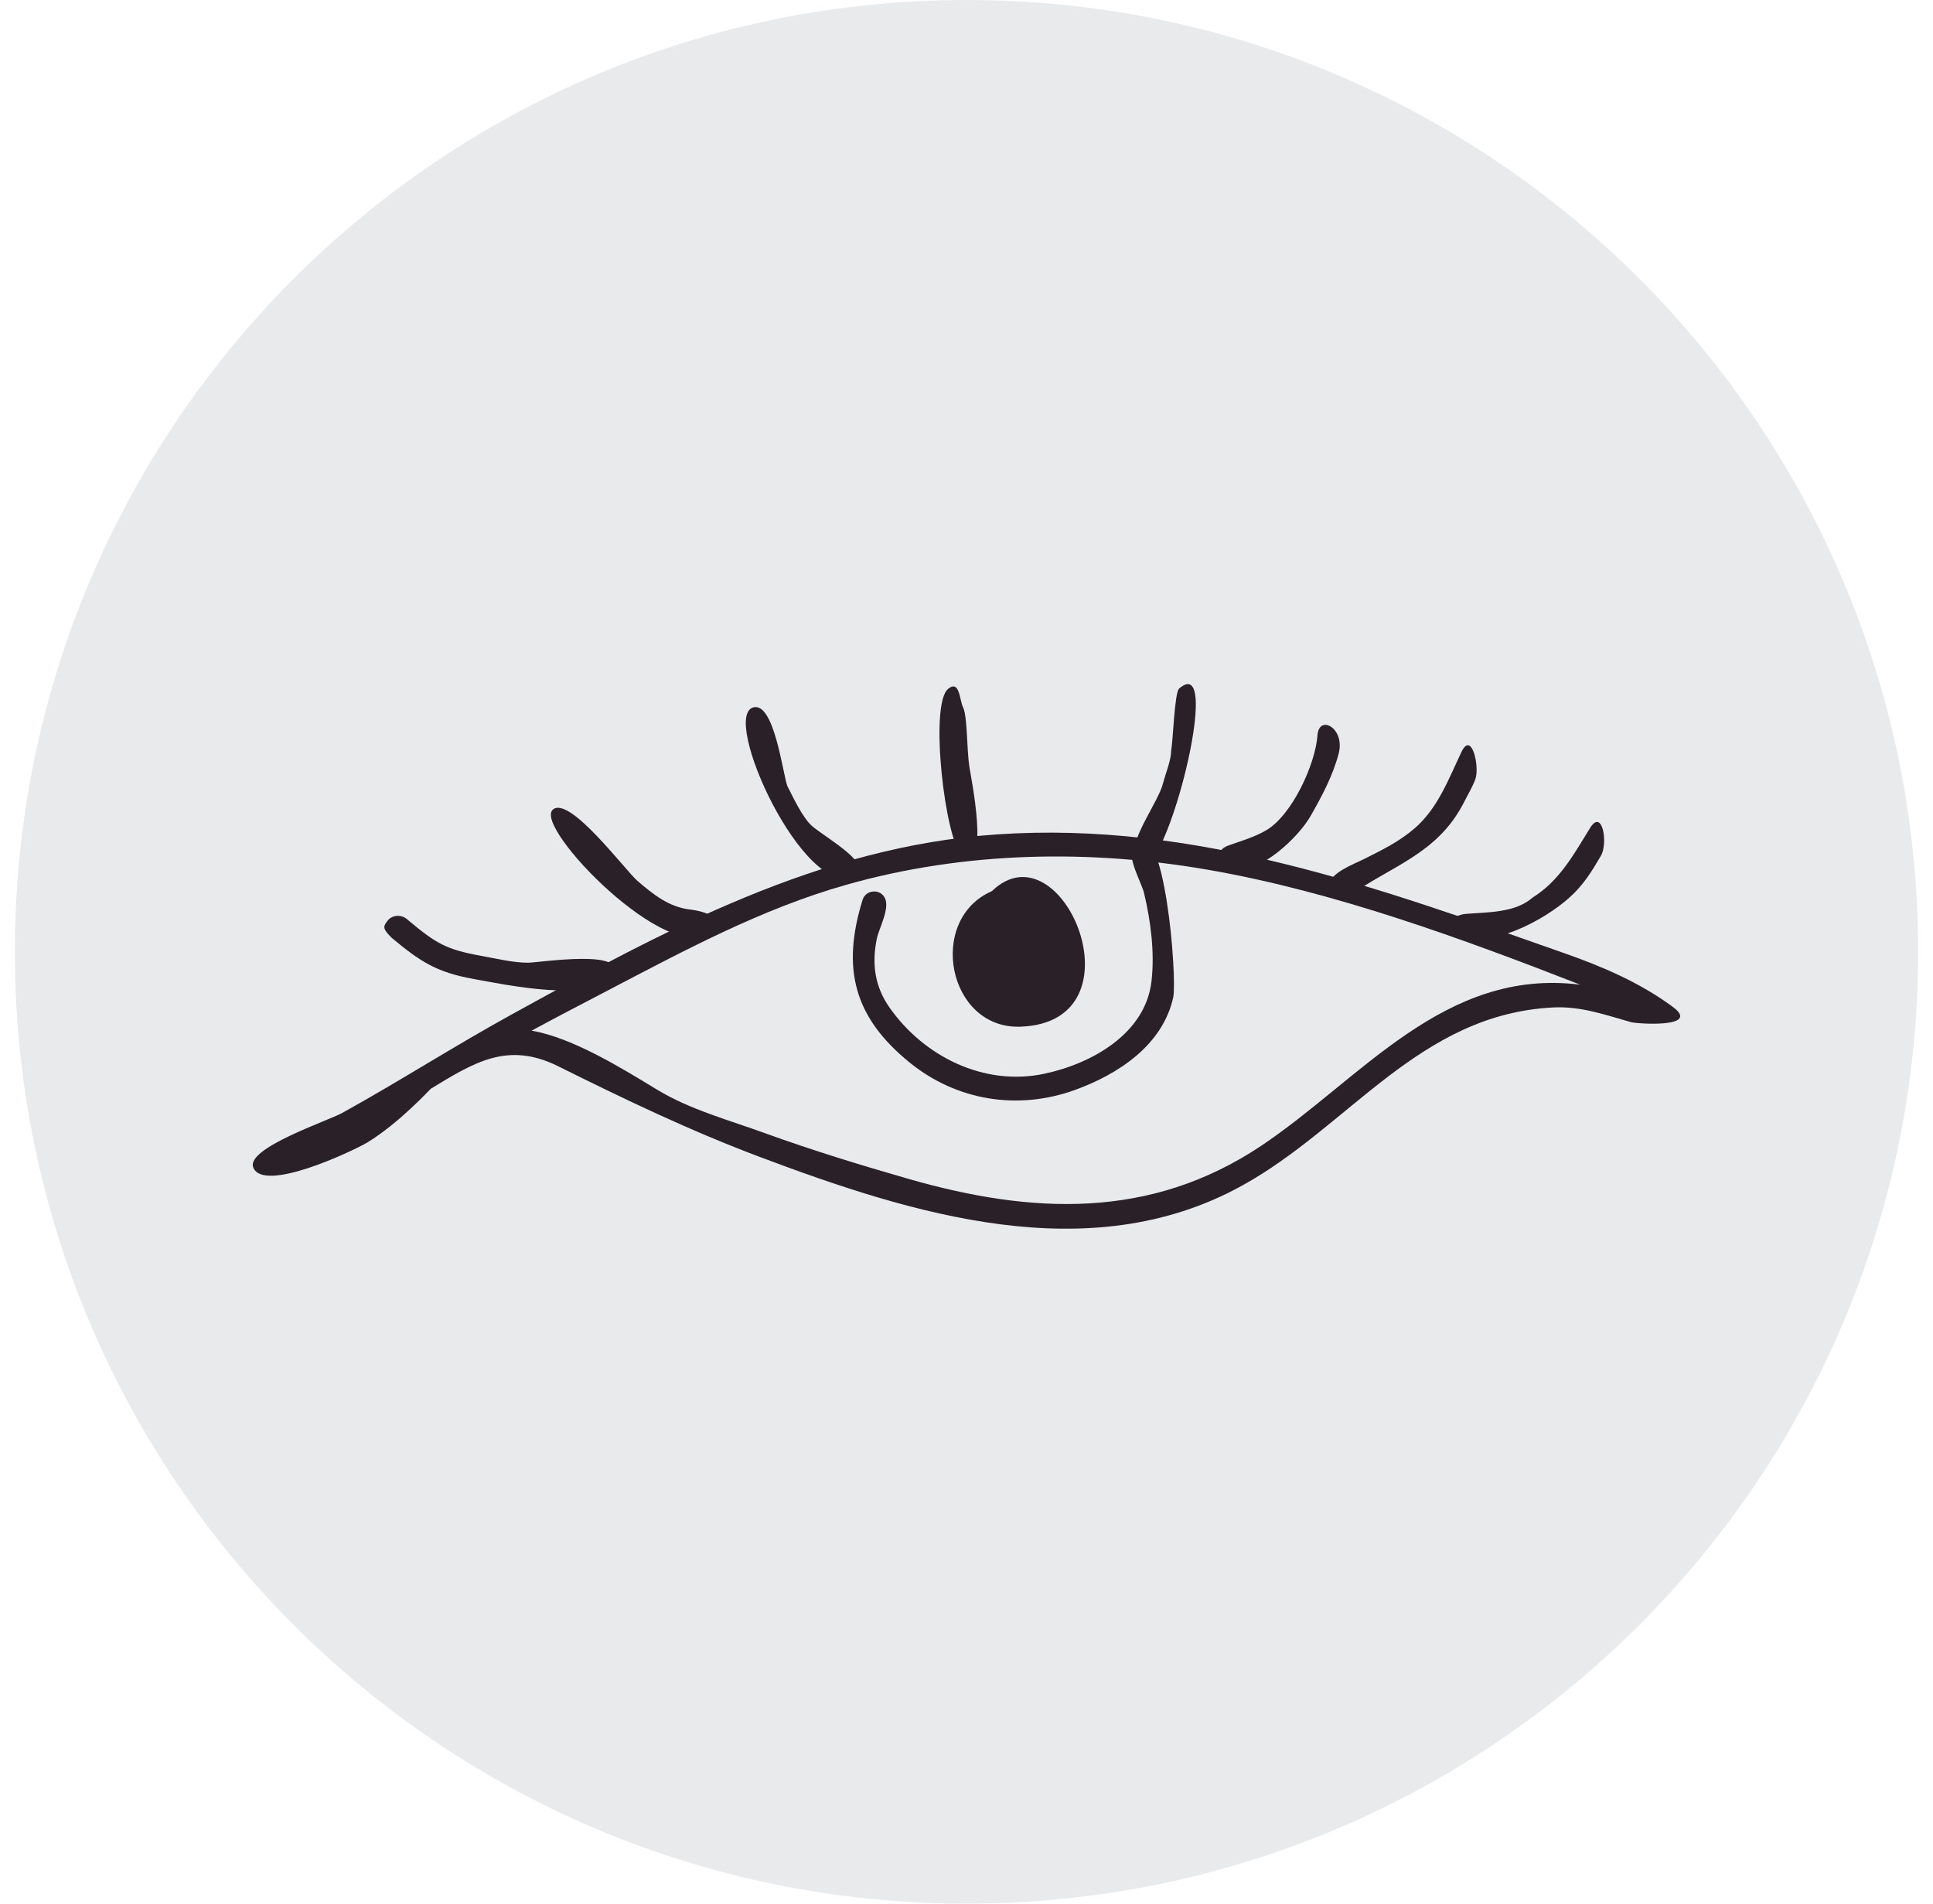 <svg width="65" height="64" viewBox="0 0 65 64" fill="none" xmlns="http://www.w3.org/2000/svg">
<path d="M0.5 32C0.5 14.327 14.827 0 32.5 0C50.173 0 64.5 14.327 64.5 32C64.5 49.673 50.173 64 32.5 64C14.827 64 0.5 49.673 0.5 32Z" fill="#162F42" fill-opacity="0.1"/>
<g clip-path="url(#clip0_2460_16910)">
<path d="M33.518 28.053C27.549 28.459 22.369 31.267 17.233 34.091C15.28 35.164 13.459 36.336 11.513 37.414C11.02 37.687 8.27 38.598 8.515 39.246C8.846 40.117 11.82 38.723 12.353 38.409C13.425 37.756 14.465 36.616 14.489 36.601C15.952 35.713 17.074 35.004 18.773 35.849C21.019 36.966 23.212 38.017 25.563 38.901C30.682 40.825 36.624 42.684 41.743 39.873C45.383 37.876 47.718 34.095 52.232 33.87C53.163 33.823 53.971 34.119 54.852 34.366C55.052 34.421 57.242 34.571 56.237 33.841C55.134 33.03 53.891 32.499 52.608 32.048C46.402 29.863 40.225 27.593 33.518 28.053ZM20.36 33.34C22.982 31.971 25.593 30.558 28.454 29.747C32.427 28.62 36.656 28.542 40.711 29.257C44.907 29.997 49.157 31.552 53.138 33.105C48.563 32.529 45.773 36.274 42.405 38.525C38.676 41.012 34.681 40.824 30.527 39.627C28.907 39.161 27.31 38.672 25.726 38.098C24.517 37.657 23.203 37.307 22.1 36.637C20.954 35.941 19.258 34.884 17.876 34.651C18.7 34.205 19.529 33.773 20.36 33.34Z" fill="#292028"/>
<path d="M38.168 28.28C37.774 28.641 38.382 29.645 38.473 30.033C38.696 30.983 38.832 32.013 38.721 32.989C38.517 34.758 36.705 35.763 35.112 36.1C33.102 36.527 31.075 35.529 29.913 33.876C29.412 33.163 29.308 32.388 29.488 31.542C29.562 31.2 29.935 30.532 29.752 30.184C29.587 29.869 29.111 29.913 29.006 30.252C28.291 32.555 28.711 34.205 30.598 35.73C32.177 37.007 34.23 37.334 36.135 36.648C37.594 36.124 39.1 35.139 39.452 33.528C39.587 32.907 39.173 27.353 38.168 28.28Z" fill="#292028"/>
<path d="M33.354 29.959C31.157 30.919 31.868 34.596 34.305 34.517C38.523 34.381 35.722 27.676 33.354 29.959Z" fill="#292028"/>
<path d="M13.031 30.956C12.878 31.157 12.86 31.218 13.171 31.529C14.122 32.323 14.68 32.689 15.917 32.911C16.966 33.1 19.983 33.744 20.589 32.795C21.174 31.879 18.11 32.367 17.754 32.366C17.246 32.366 16.696 32.227 16.194 32.138C15.017 31.927 14.67 31.727 13.735 30.945C13.502 30.712 13.18 30.763 13.031 30.956Z" fill="#292028"/>
<path d="M18.589 27.221C17.924 27.812 22.543 32.551 23.874 31.306C24.447 30.769 23.458 30.608 23.185 30.575C22.489 30.491 21.962 30.065 21.444 29.624C21.041 29.282 19.144 26.726 18.589 27.221Z" fill="#292028"/>
<path d="M25.348 23.778C24.183 24.028 27.07 30.33 28.75 29.449C29.426 29.094 27.772 28.164 27.323 27.786C26.986 27.501 26.658 26.779 26.472 26.419C26.314 25.95 26.029 23.632 25.348 23.778Z" fill="#292028"/>
<path d="M31.884 23.158C31.232 23.679 31.797 28.343 32.344 28.725C33.318 29.404 32.639 26.058 32.597 25.787C32.507 25.188 32.531 24.102 32.39 23.791C32.261 23.55 32.279 22.843 31.884 23.158Z" fill="#292028"/>
<path d="M39.65 23.149C39.494 23.284 39.446 24.915 39.382 25.227C39.382 25.565 39.196 25.994 39.111 26.327C38.956 26.946 38.017 28.181 38.162 28.723C38.804 31.111 41.317 21.719 39.65 23.149Z" fill="#292028"/>
<path d="M44.303 24.715C44.232 25.699 43.45 27.392 42.592 27.905C42.189 28.146 41.725 28.274 41.285 28.434C40.746 28.63 40.874 29.446 41.459 29.233C42.385 29.384 43.669 28.135 44.065 27.443C44.445 26.78 44.821 26.077 45.015 25.334C45.239 24.474 44.355 24.008 44.303 24.715Z" fill="#292028"/>
<path d="M49.144 25.28C48.718 26.176 48.358 27.156 47.592 27.828C47.053 28.299 46.48 28.572 45.851 28.889C45.523 29.054 44.745 29.333 44.675 29.764C44.619 30.114 45.025 30.365 45.313 30.158C46.776 29.105 48.318 28.732 49.217 26.995C49.349 26.729 49.508 26.475 49.611 26.195C49.761 25.787 49.491 24.552 49.144 25.28Z" fill="#292028"/>
<path d="M53.468 27.837C52.928 28.712 52.447 29.609 51.537 30.175C50.954 30.693 50.02 30.666 49.293 30.724C48.704 30.771 48.149 31.474 48.971 31.41C50.12 31.951 51.959 30.903 52.759 30.19C53.242 29.76 53.515 29.314 53.833 28.771C54.081 28.346 53.882 27.164 53.468 27.837Z" fill="#292028"/>
</g>
<defs>
<clipPath id="clip0_2460_16910">
<rect width="48" height="18.75" fill="white" transform="translate(8.5 23)"/>
</clipPath>
</defs>
</svg>
